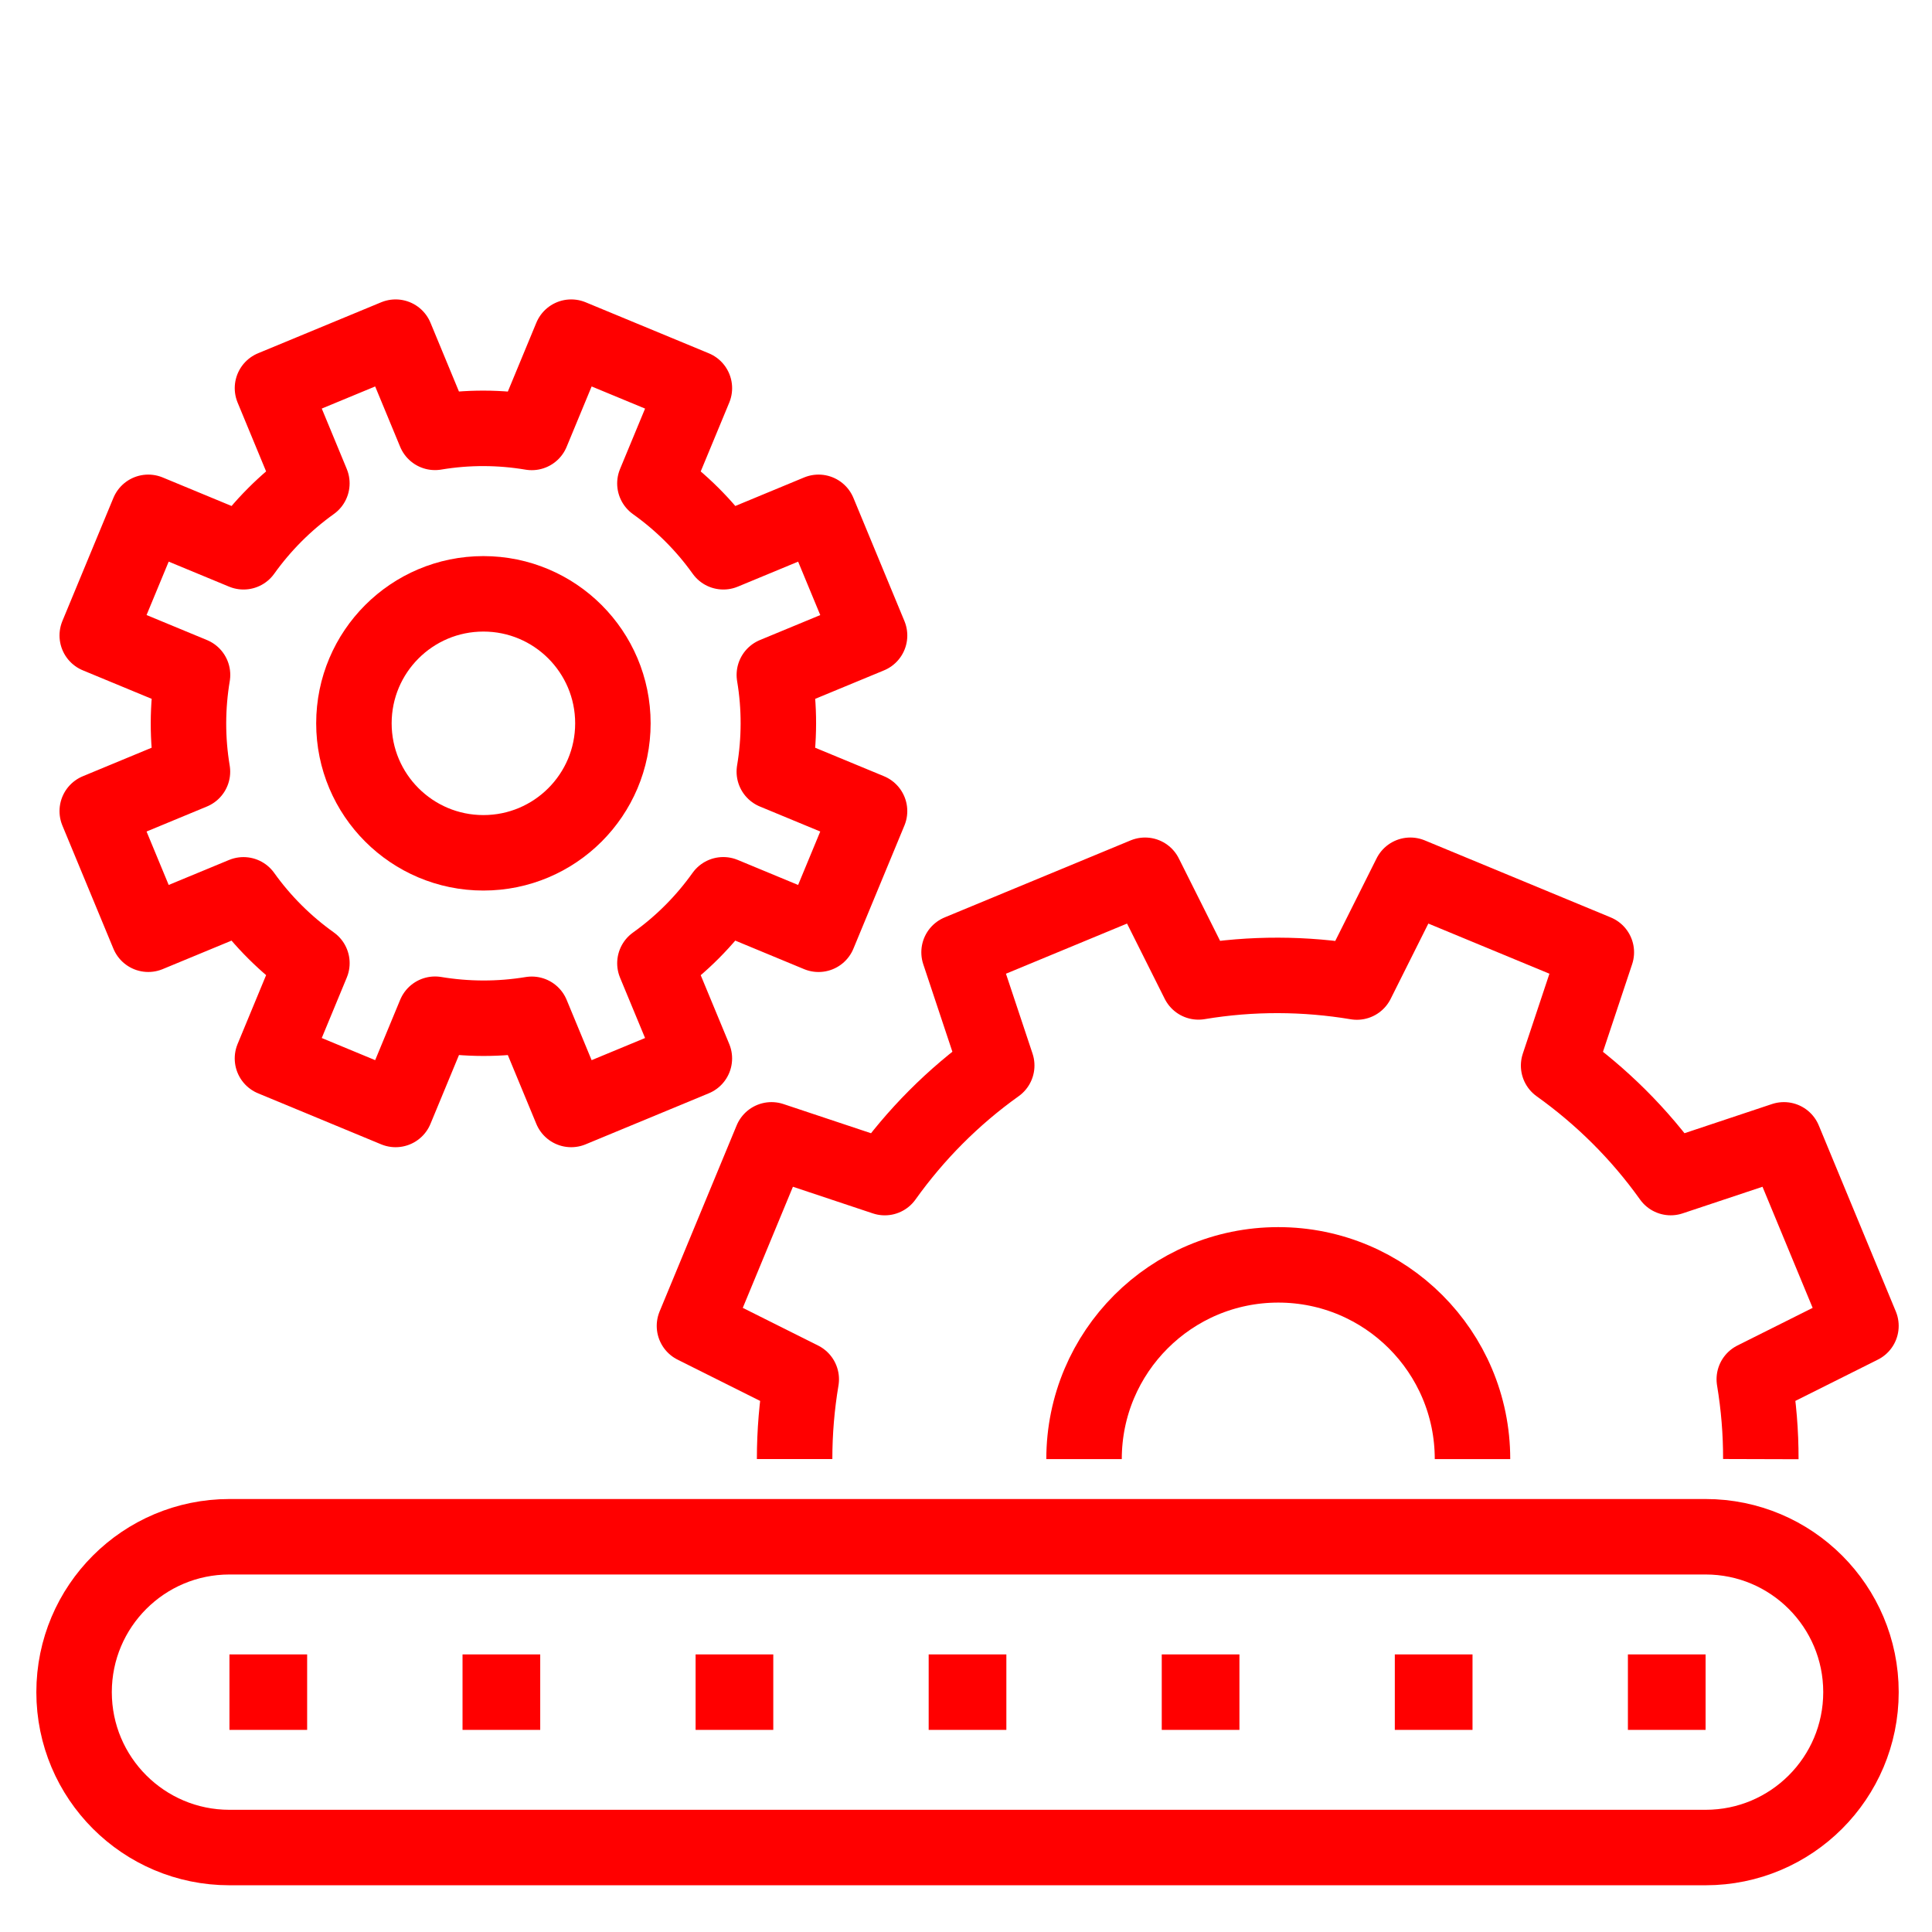 <?xml version="1.0" encoding="utf-8"?>
<!-- Generator: Adobe Illustrator 16.0.0, SVG Export Plug-In . SVG Version: 6.00 Build 0)  -->
<!DOCTYPE svg PUBLIC "-//W3C//DTD SVG 1.1//EN" "http://www.w3.org/Graphics/SVG/1.1/DTD/svg11.dtd">
<svg version="1.1" xmlns="http://www.w3.org/2000/svg" xmlns:xlink="http://www.w3.org/1999/xlink" x="0px" y="0px" width="128px"
	 height="128px" viewBox="0 0 128 128" enable-background="new 0 0 128 128" xml:space="preserve">
<g id="Calque_1">
	<g>
		
			<line fill="none" stroke="#FF0000" stroke-width="5" stroke-linejoin="round" stroke-miterlimit="10" x1="113" y1="112.109" x2="107.853" y2="112.109"/>
		
			<line fill="none" stroke="#FF0000" stroke-width="5" stroke-linejoin="round" stroke-miterlimit="10" x1="20.349" y1="112.109" x2="15.202" y2="112.109"/>
		
			<line fill="none" stroke="#FF0000" stroke-width="5" stroke-linejoin="round" stroke-miterlimit="10" x1="35.791" y1="112.109" x2="30.644" y2="112.109"/>
		
			<line fill="none" stroke="#FF0000" stroke-width="5" stroke-linejoin="round" stroke-miterlimit="10" x1="51.232" y1="112.109" x2="46.085" y2="112.109"/>
		
			<line fill="none" stroke="#FF0000" stroke-width="5" stroke-linejoin="round" stroke-miterlimit="10" x1="66.674" y1="112.109" x2="61.527" y2="112.109"/>
		
			<line fill="none" stroke="#FF0000" stroke-width="5" stroke-linejoin="round" stroke-miterlimit="10" x1="82.116" y1="112.109" x2="76.969" y2="112.109"/>
		
			<line fill="none" stroke="#FF0000" stroke-width="5" stroke-linejoin="round" stroke-miterlimit="10" x1="97.558" y1="112.109" x2="92.41" y2="112.109"/>
		<path fill="none" stroke="#FF0000" stroke-width="5" stroke-linejoin="round" stroke-miterlimit="10" d="M123.294,112.109
			c0-5.686-4.609-10.295-10.294-10.295H15.202c-5.685,0-10.294,4.609-10.294,10.295l0,0c0,5.686,4.609,10.295,10.294,10.295H113
			C118.685,122.404,123.294,117.795,123.294,112.109L123.294,112.109z"/>
		<path fill="none" stroke="#FF0000" stroke-width="5" stroke-linejoin="round" stroke-miterlimit="10" d="M116.659,96.67
			c0.005-1.757-0.139-3.523-0.433-5.29l7.067-3.536l-5.104-12.326l-7.499,2.499c-2.079-2.916-4.598-5.398-7.428-7.42l2.499-7.505
			l-12.323-5.104l-3.541,7.075c-3.429-0.573-6.967-0.598-10.496-0.008l-3.538-7.067L63.54,63.092l2.496,7.5
			c-2.913,2.079-5.399,4.6-7.417,7.427l-7.505-2.501L46.01,87.844l7.075,3.538c-0.292,1.739-0.44,3.504-0.44,5.283"/>
		<path fill="none" stroke="#FF0000" stroke-width="5" stroke-linejoin="round" stroke-miterlimit="10" d="M6.443,53.738l3.38,8.158
			l6.308-2.611c1.27,1.777,2.808,3.295,4.534,4.526l-2.614,6.313l8.158,3.381l2.614-6.311c2.094,0.347,4.252,0.361,6.409,0.005
			l2.611,6.306l8.161-3.381l-2.614-6.306c1.779-1.269,3.297-2.807,4.529-4.536l6.311,2.616l3.38-8.161L51.3,51.124
			c0.35-2.091,0.365-4.253,0.002-6.409l6.309-2.611l-3.38-8.161l-6.306,2.614c-1.269-1.779-2.807-3.297-4.536-4.529l2.616-6.311
			l-8.161-3.38L35.23,28.65c-2.094-0.352-4.253-0.367-6.409-0.005l-2.611-6.308l-8.158,3.378l2.611,6.308
			c-1.777,1.272-3.295,2.808-4.529,4.534l-6.311-2.614l-3.38,8.158l6.313,2.614c-0.35,2.096-0.365,4.255-0.005,6.409L6.443,53.738z"
			/>
		
			<circle fill="none" stroke="#FF0000" stroke-width="5" stroke-linejoin="round" stroke-miterlimit="10" cx="32.027" cy="47.922" r="8.579"/>
		<path fill="none" stroke="#FF0000" stroke-width="5" stroke-linejoin="round" stroke-miterlimit="10" d="M71.821,96.668
			c0-7.105,5.761-12.868,12.868-12.868c7.108,0,12.868,5.763,12.868,12.868"/>
	</g>
</g>
<g id="Calque_3_1_">
</g>
</svg>

